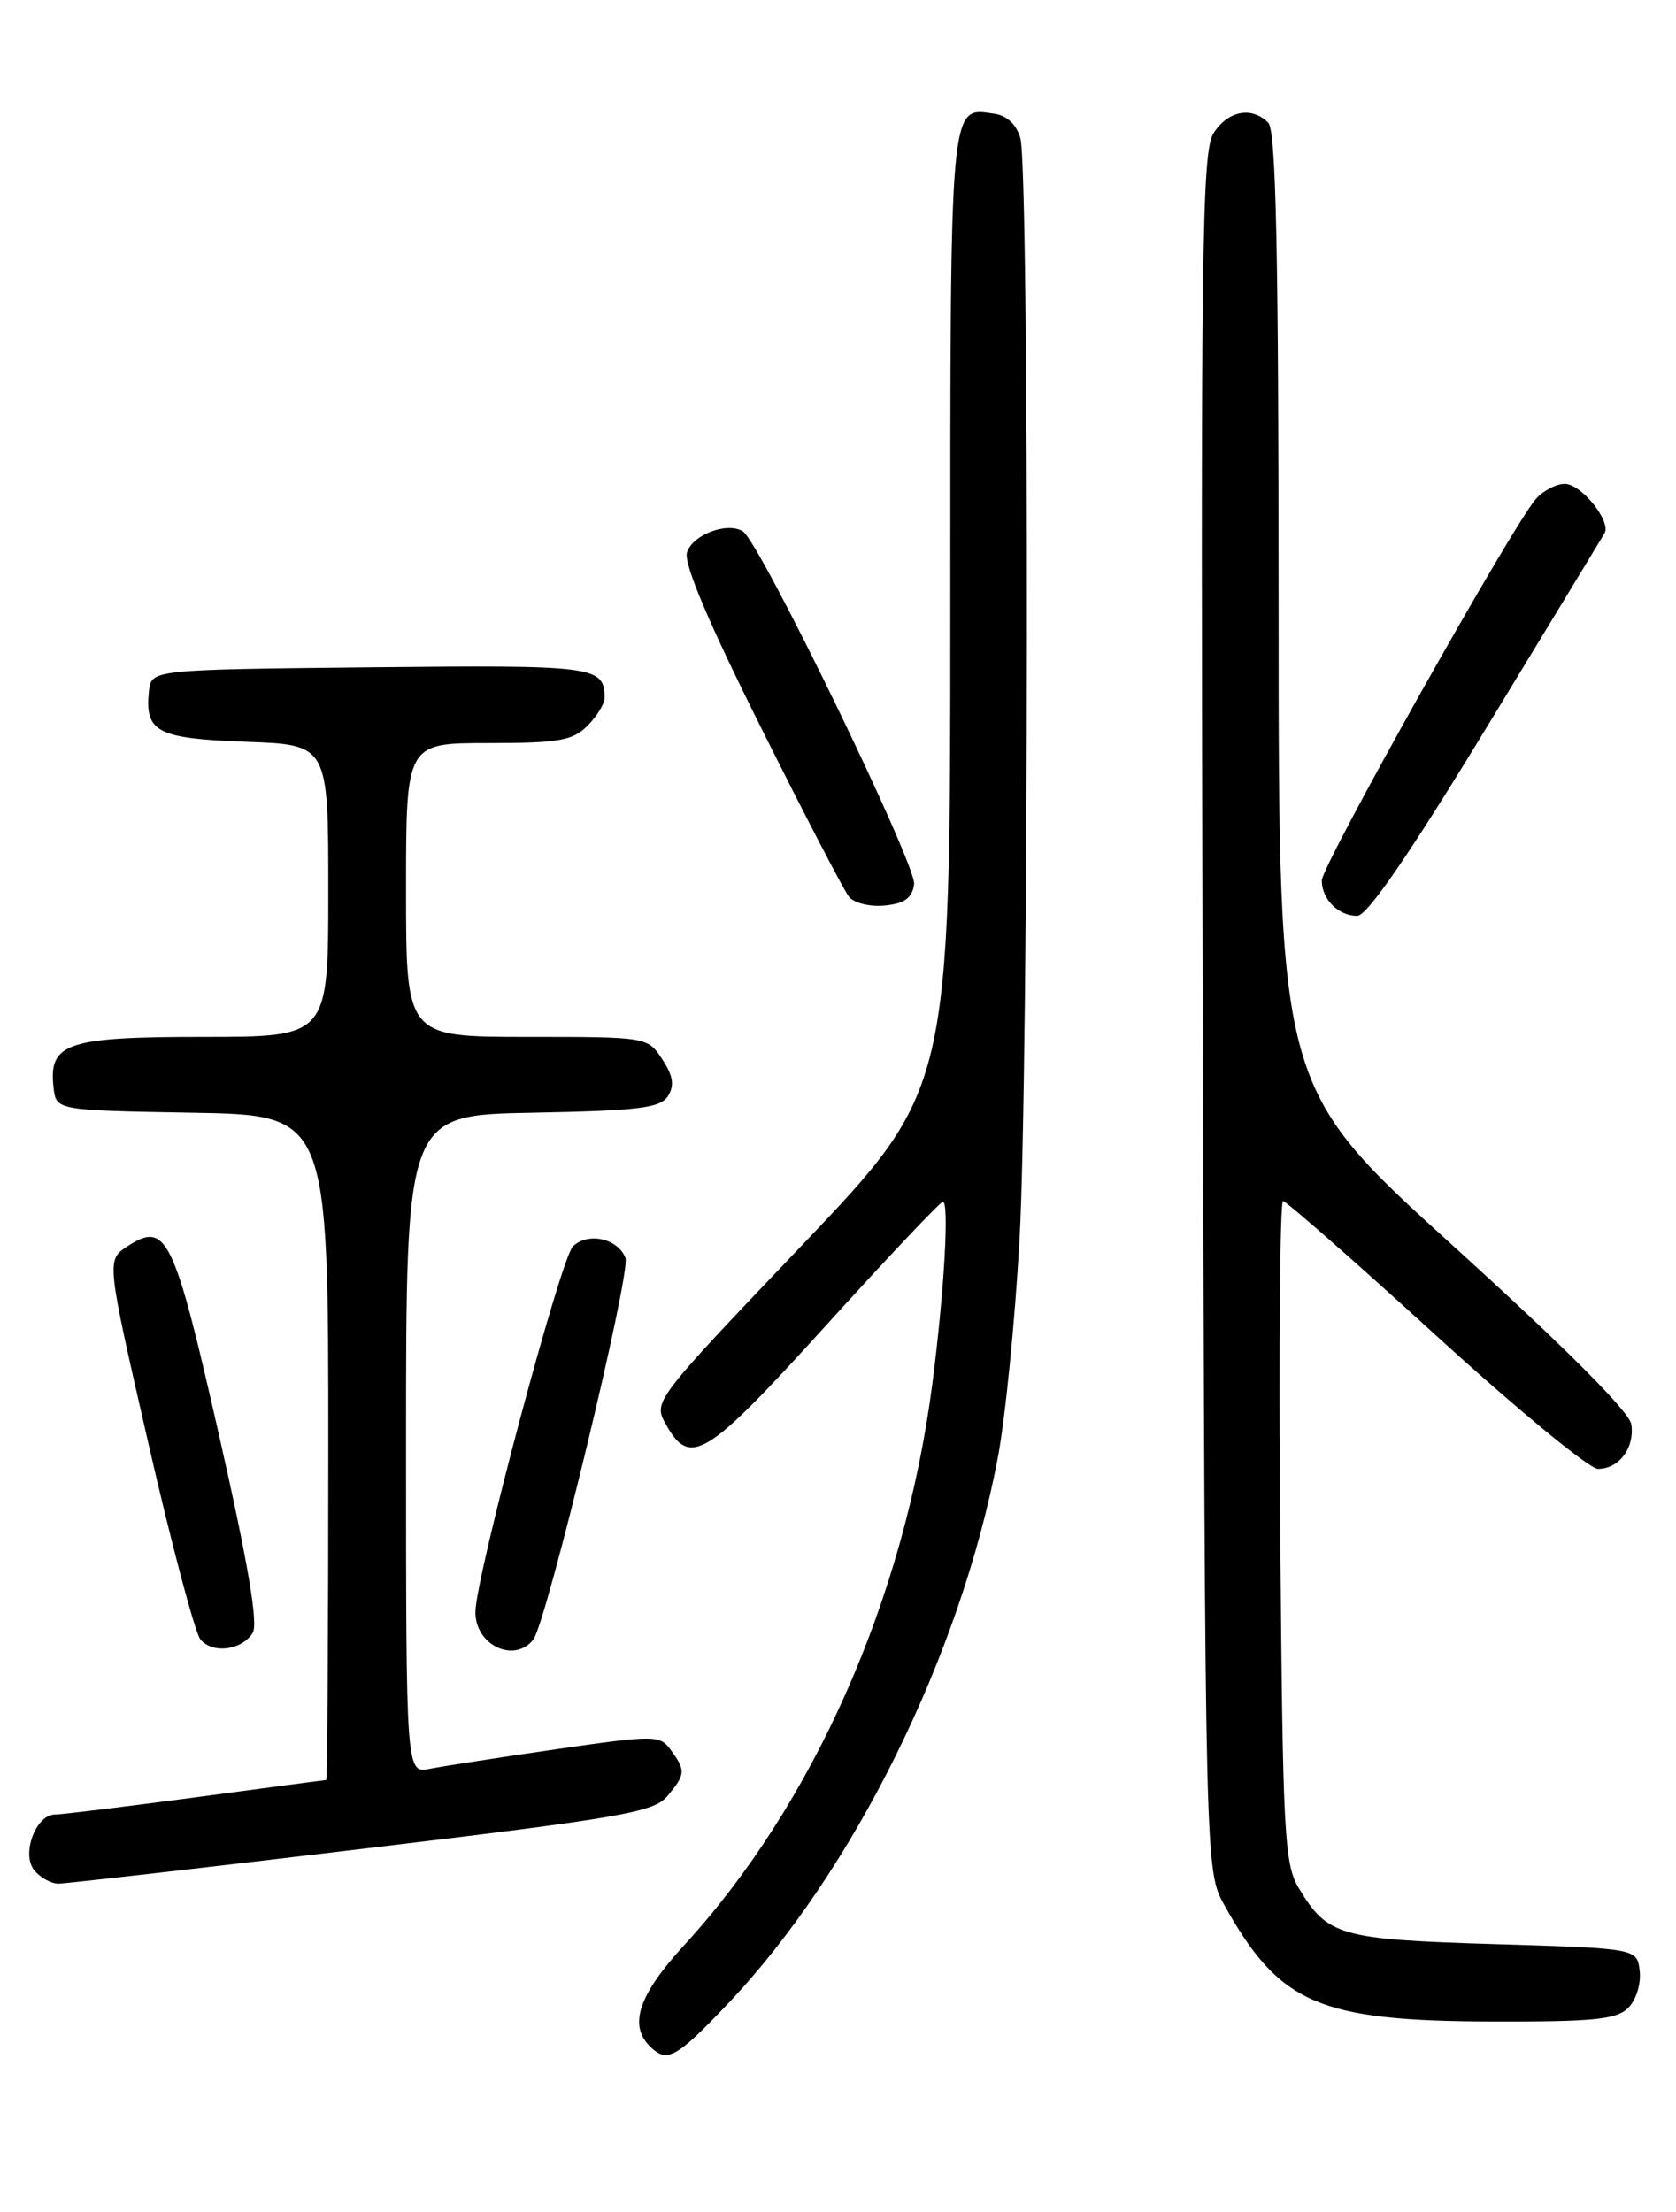 <?xml version="1.0" encoding="UTF-8" standalone="no"?>
<!DOCTYPE svg PUBLIC "-//W3C//DTD SVG 1.1//EN" "http://www.w3.org/Graphics/SVG/1.1/DTD/svg11.dtd" >
<svg xmlns="http://www.w3.org/2000/svg" xmlns:xlink="http://www.w3.org/1999/xlink" version="1.1" viewBox="0 0 194 256">
 <g >
 <path fill="currentColor"
d=" M 84.17 231.99 C 98.76 216.65 111.13 191.69 115.49 168.75 C 116.36 164.21 117.49 152.85 118.01 143.50 C 119.09 124.24 119.17 19.83 118.11 16.00 C 117.68 14.44 116.57 13.38 115.15 13.17 C 109.86 12.41 110.00 10.87 110.00 70.68 C 110.00 126.11 110.00 126.11 92.80 144.15 C 75.64 162.16 75.60 162.20 77.08 164.85 C 79.88 169.85 81.72 168.72 95.50 153.52 C 102.65 145.63 108.79 139.14 109.13 139.09 C 109.91 138.98 109.28 149.74 107.89 160.38 C 104.64 185.14 94.12 208.87 79.18 225.14 C 73.95 230.83 72.75 234.35 75.20 236.80 C 77.19 238.79 78.21 238.25 84.17 231.99 Z  M 188.48 232.37 C 189.38 231.47 189.97 229.58 189.80 228.12 C 189.50 225.50 189.50 225.50 173.00 225.00 C 155.11 224.46 153.68 224.05 150.37 218.58 C 148.65 215.74 148.48 212.49 148.19 177.25 C 148.01 156.21 148.16 139.00 148.51 139.00 C 148.86 139.00 156.81 145.97 166.16 154.50 C 175.51 163.03 183.97 170.00 184.96 170.00 C 187.41 170.00 189.22 167.58 188.83 164.85 C 188.62 163.41 181.24 156.01 168.25 144.23 C 148.00 125.86 148.00 125.86 148.00 70.63 C 148.00 29.01 147.70 15.10 146.80 14.20 C 144.89 12.29 142.18 12.80 140.49 15.37 C 139.10 17.49 138.97 28.59 139.22 117.12 C 139.50 216.50 139.50 216.50 141.73 220.50 C 148.09 231.92 152.62 233.89 172.68 233.96 C 184.48 233.99 187.13 233.73 188.48 232.37 Z  M 41.89 213.98 C 72.02 210.38 75.68 209.74 77.25 207.87 C 79.35 205.36 79.39 204.91 77.66 202.55 C 76.37 200.79 75.89 200.79 64.41 202.44 C 57.86 203.39 51.26 204.41 49.75 204.71 C 47.00 205.25 47.00 205.25 47.00 167.15 C 47.00 129.05 47.00 129.05 61.64 128.78 C 73.96 128.54 76.45 128.24 77.32 126.85 C 78.09 125.63 77.92 124.52 76.66 122.60 C 74.96 120.01 74.93 120.00 60.98 120.00 C 47.00 120.00 47.00 120.00 47.00 103.00 C 47.00 86.00 47.00 86.00 56.50 86.00 C 64.67 86.00 66.28 85.72 68.00 84.00 C 69.10 82.90 69.99 81.44 69.98 80.75 C 69.94 77.09 68.94 76.96 42.93 77.23 C 17.50 77.50 17.50 77.50 17.24 80.00 C 16.75 84.73 18.18 85.47 28.46 85.85 C 38.00 86.19 38.00 86.19 38.00 103.10 C 38.00 120.00 38.00 120.00 23.57 120.00 C 7.70 120.00 5.60 120.71 6.20 125.88 C 6.50 128.50 6.50 128.50 22.25 128.78 C 38.00 129.05 38.00 129.05 38.00 167.53 C 38.00 188.69 37.89 206.00 37.75 206.01 C 37.61 206.01 30.81 206.91 22.64 208.01 C 14.47 209.10 7.15 210.00 6.37 210.00 C 4.14 210.00 2.43 214.61 3.98 216.47 C 4.67 217.31 5.93 218.00 6.76 218.00 C 7.60 218.00 23.41 216.19 41.89 213.98 Z  M 29.25 188.98 C 29.91 187.92 28.70 180.84 25.35 166.08 C 20.12 143.05 19.27 141.29 14.75 144.24 C 12.31 145.84 12.31 145.84 17.19 167.11 C 19.87 178.81 22.58 188.99 23.20 189.74 C 24.60 191.43 27.98 191.01 29.25 188.98 Z  M 61.73 189.75 C 63.26 187.78 73.05 147.29 72.40 145.59 C 71.53 143.32 68.02 142.56 66.31 144.26 C 64.88 145.69 55.08 182.43 55.03 186.55 C 54.98 190.39 59.54 192.56 61.73 189.75 Z  M 172.04 84.25 C 179.32 72.29 185.48 62.14 185.73 61.71 C 186.51 60.32 183.03 56.00 181.13 56.00 C 180.13 56.00 178.62 56.79 177.78 57.75 C 175.04 60.87 153.00 100.15 153.00 101.90 C 153.00 104.08 154.92 106.00 157.10 106.00 C 158.25 106.00 163.14 98.88 172.04 84.25 Z  M 105.81 102.35 C 106.12 100.14 87.96 62.71 85.98 61.49 C 84.17 60.37 80.17 61.88 79.52 63.93 C 79.12 65.21 81.97 71.97 88.07 84.17 C 93.10 94.25 97.70 103.09 98.28 103.80 C 98.86 104.52 100.72 104.97 102.41 104.80 C 104.69 104.58 105.58 103.94 105.81 102.35 Z "/>
</g>
</svg>